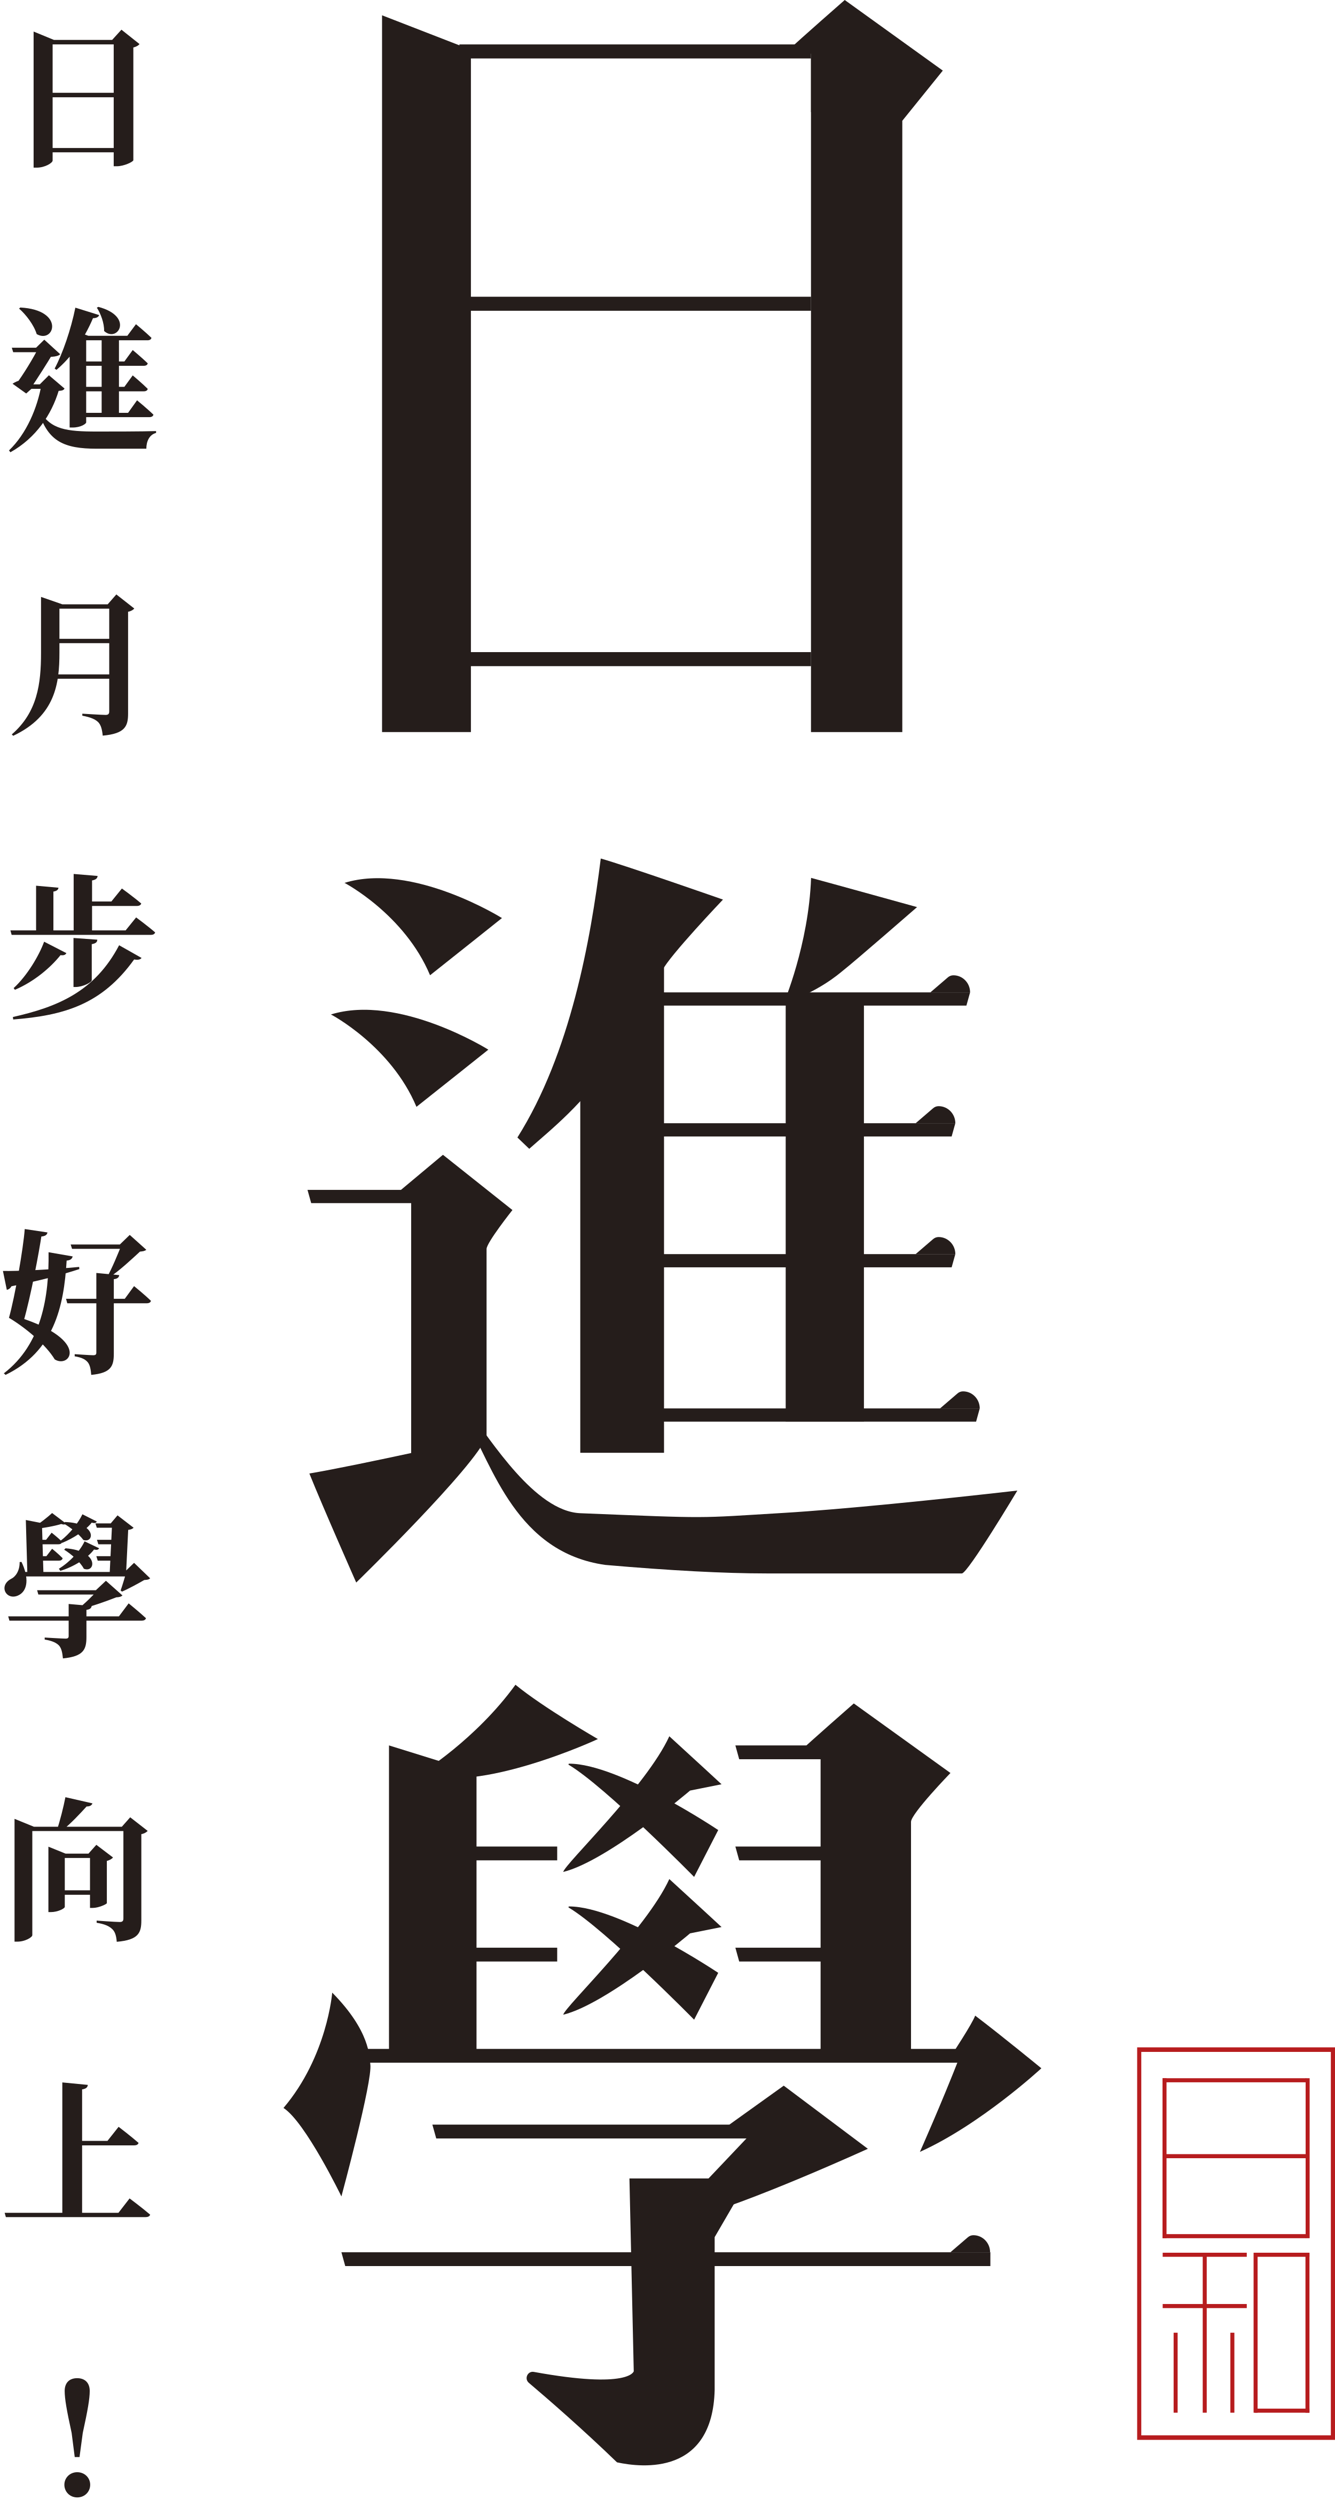 <svg width="259" height="485" viewBox="0 0 259 485" fill="none" xmlns="http://www.w3.org/2000/svg">
<path d="M253.419 403.135H225.537V403.926H253.419V403.135Z" fill="#B71C1E"/>
<path d="M253.419 433.376H225.537V434.168H253.419V433.376Z" fill="#B71C1E"/>
<path d="M226.314 403.135H225.537V434.168H226.314V403.135Z" fill="#B71C1E"/>
<path d="M254.08 403.135H253.302V434.168H254.08V403.135Z" fill="#B71C1E"/>
<path d="M253.656 417.86H226.198V418.651H253.656V417.86Z" fill="#B71C1E"/>
<path d="M241.884 436.984H225.569V437.776H241.884V436.984Z" fill="#B71C1E"/>
<path d="M254.042 436.984H243.416V437.776H254.042V436.984Z" fill="#B71C1E"/>
<path d="M254.042 467.226H243.416V468.017H254.042V467.226Z" fill="#B71C1E"/>
<path d="M243.983 436.984H243.206V468.017H243.983V436.984Z" fill="#B71C1E"/>
<path d="M254.047 436.984H253.27V468.017H254.047V436.984Z" fill="#B71C1E"/>
<path d="M241.884 446.935H225.569V447.727H241.884V446.935Z" fill="#B71C1E"/>
<path d="M234.115 436.984H233.338V468.017H234.115V436.984Z" fill="#B71C1E"/>
<path d="M228.469 452.501H227.692V468.017H228.469V452.501Z" fill="#B71C1E"/>
<path d="M239.478 452.501H238.7V468.017H239.478V452.501Z" fill="#B71C1E"/>
<path d="M259 473.289H220.616V397.147H259V473.289ZM221.417 472.407H258.194V398.029H221.417V472.407Z" fill="#B71C1E"/>
<path d="M175.053 11.252H157.338V142.01H175.053V11.252Z" fill="#251D1B"/>
<path d="M163.884 0C163.884 0 155.062 7.721 153.078 9.618L157.338 10.427V21.749L175.053 23.427L182.91 13.694L163.884 0Z" fill="#251D1B"/>
<path d="M157.338 8.617H89.127V11.34H157.338V8.617Z" fill="#251D1B"/>
<path d="M157.338 57.561H89.127V60.284H157.338V57.561Z" fill="#251D1B"/>
<path d="M157.338 126.498H89.127V129.221H157.338V126.498Z" fill="#251D1B"/>
<path d="M91.361 142.01H74.12V2.969L91.361 9.662V142.01Z" fill="#251D1B"/>
<path d="M152.009 194.696C158.943 192.219 162.522 189.11 163.522 188.293C165.816 186.501 177.917 175.96 177.917 175.96C177.917 175.96 161.944 171.533 157.356 170.294C156.89 183.251 152.009 194.696 152.009 194.696Z" fill="#251D1B"/>
<path d="M80.796 214.706C84.616 211.693 94.742 203.612 94.742 203.612C94.742 203.612 77.346 192.72 64.202 196.787C64.211 196.778 75.845 202.883 80.796 214.706Z" fill="#251D1B"/>
<path d="M83.435 189.18C87.256 186.167 97.381 178.086 97.381 178.086C97.381 178.086 79.985 167.194 66.841 171.261C66.85 171.261 78.484 177.366 83.435 189.18Z" fill="#251D1B"/>
<path d="M90.317 275.263C95.63 284.6 100.235 301.149 117.441 303.565C130.068 304.663 140.538 305.216 148.714 305.216H186.61C187.757 305.216 197.374 289.142 197.374 289.142C181.737 290.925 163.134 292.804 152.198 293.463C134.656 294.517 138.416 294.57 112.586 293.533C103.789 293.182 95.259 279.321 91.093 273.963L90.317 275.263Z" fill="#251D1B"/>
<path d="M60.019 285.83C62.607 292.286 69.109 306.982 69.109 306.982C69.109 306.982 92.275 284.442 94.405 278.645C94.397 278.653 69.61 284.222 60.019 285.83Z" fill="#251D1B"/>
<path d="M94.397 278.653V242.279C94.397 241.04 99.416 234.725 99.416 234.725L85.936 224.008L76.897 231.563L79.769 232.09V282.492L94.397 278.653Z" fill="#251D1B"/>
<path d="M128.498 188.24C129.792 185.491 140.262 174.502 140.262 174.502C140.262 174.502 121.435 167.914 116.553 166.535C114.587 182.302 110.697 204.288 100.382 220.653L102.676 222.849C106.695 219.274 113.491 213.951 118.873 205.501C124.263 197.05 128.498 188.24 128.498 188.24Z" fill="#251D1B"/>
<path d="M89.593 233.381H60.373L59.657 230.816H89.593V233.381Z" fill="#251D1B"/>
<path d="M167.61 193.774H152.431V275.772H167.61V193.774Z" fill="#251D1B"/>
<path d="M187.49 195.065H127.523V192.5H188.206L187.49 195.065Z" fill="#251D1B"/>
<path d="M184.626 220.451H123.772V217.886H185.342L184.626 220.451Z" fill="#251D1B"/>
<path d="M184.626 245.837H123.772V243.272H185.342L184.626 245.837Z" fill="#251D1B"/>
<path d="M189.37 275.772H123.772V273.207H190.077L189.37 275.772Z" fill="#251D1B"/>
<path d="M128.826 281.816H112.577V200.59L128.826 186.123V281.816Z" fill="#251D1B"/>
<path d="M188.206 192.5H180.504L183.902 189.584C184.195 189.329 184.575 189.189 184.963 189.189C186.748 189.18 188.206 190.664 188.206 192.5Z" fill="#251D1B"/>
<path d="M185.342 217.886H177.641L181.039 214.97C181.332 214.715 181.711 214.574 182.1 214.574C183.885 214.574 185.342 216.059 185.342 217.886Z" fill="#251D1B"/>
<path d="M185.342 243.272H177.641L181.039 240.355C181.332 240.101 181.711 239.96 182.1 239.96C183.885 239.96 185.342 241.445 185.342 243.272Z" fill="#251D1B"/>
<path d="M190.077 273.207H182.375L185.774 270.291C186.067 270.036 186.446 269.896 186.834 269.896C188.628 269.896 190.077 271.38 190.077 273.207Z" fill="#251D1B"/>
<path d="M55 408.902C59.252 411.634 66.237 426.066 66.237 426.066C66.237 426.066 72.326 403.588 71.844 400.434C71.662 399.029 71.869 394.039 64.452 386.529C64.452 386.538 63.486 398.906 55 408.902Z" fill="#251D1B"/>
<path d="M81.65 343.971C92.577 348.24 116.303 337.225 115.984 337.339C115.984 337.339 105.359 331.217 100.003 326.807C92.258 337.488 81.65 343.971 81.65 343.971Z" fill="#251D1B"/>
<path d="M178.469 417.422C190.25 412.126 202.031 401.207 202.031 401.207C202.031 401.207 194.295 394.856 189.189 390.991C188.654 392.529 184.678 398.554 184.678 398.554C184.678 398.554 186.291 398.721 186.196 398.95C182.617 408.12 178.469 417.422 178.469 417.422Z" fill="#251D1B"/>
<path d="M168.895 341.257H143.41L142.668 338.577H168.895V341.257Z" fill="#251D1B"/>
<path d="M168.895 360.871H143.41L142.668 358.192H168.895V360.871Z" fill="#251D1B"/>
<path d="M168.895 380.495H143.41L142.668 377.815H168.895V380.495Z" fill="#251D1B"/>
<path d="M189.56 397.448H70.291V400.127H189.56V397.448Z" fill="#251D1B"/>
<path d="M148.179 414.822H84.634L83.883 412.134H148.179V414.822Z" fill="#251D1B"/>
<path d="M122.116 422.578L122.952 459.981C122.952 459.981 122.168 463.494 103.573 460.104C102.374 459.884 101.658 461.421 102.598 462.221C106.514 465.541 113.086 471.25 119.701 477.645C124.772 478.743 138.235 480.087 138.649 463.608C138.649 455.597 138.649 433.963 138.649 433.963L145.273 422.578H122.116Z" fill="#251D1B"/>
<path d="M165.644 330.435C165.644 330.435 156.95 338.051 155.001 339.913L159.201 340.712V399.196L176.744 399.046V353.405C176.744 351.824 184.394 343.927 184.394 343.927L165.644 330.435Z" fill="#251D1B"/>
<path d="M152.052 404.58L168.369 416.825C168.369 416.825 144.583 427.656 134.078 430.229L131.913 428.429L145.773 413.812L140.452 412.89L152.052 404.58Z" fill="#251D1B"/>
<path d="M109.274 363.12C117.786 361.029 133.88 347.335 133.88 347.335L139.986 346.114C139.986 346.114 134.268 340.826 129.852 336.803C125.436 346.474 109.515 361.635 109.274 363.12Z" fill="#251D1B"/>
<path d="M110.352 342.346C110.231 342.276 110.292 342.117 110.43 342.117C120.132 342.117 139.339 354.995 139.339 354.995L134.665 364.086C134.673 364.086 117.433 346.562 110.352 342.346Z" fill="#251D1B"/>
<path d="M109.274 390.816C117.786 388.725 133.88 375.031 133.88 375.031L139.986 373.81C139.986 373.81 134.268 368.522 129.852 364.499C125.436 374.179 109.515 389.34 109.274 390.816Z" fill="#251D1B"/>
<path d="M110.352 370.042C110.231 369.971 110.292 369.813 110.43 369.813C120.132 369.813 139.339 382.691 139.339 382.691L134.665 391.782C134.673 391.782 117.433 374.267 110.352 370.042Z" fill="#251D1B"/>
<path d="M108.101 358.192H78.596V360.871H108.101V358.192Z" fill="#251D1B"/>
<path d="M108.101 377.815H78.596V380.495H108.101V377.815Z" fill="#251D1B"/>
<path d="M192.139 439.575H66.979L66.237 436.896H192.139V439.575Z" fill="#251D1B"/>
<path d="M75.466 398.906L92.448 398.783V343.857L75.466 338.577V398.906Z" fill="#251D1B"/>
<path d="M192.087 436.896H184.385L187.783 433.98C188.076 433.725 188.456 433.585 188.844 433.585C190.629 433.585 192.087 435.069 192.087 436.896Z" fill="#251D1B"/>
<path d="M14.1 243.72L9.42 242.91C9.54 251.46 8.13 260.73 0.75 266.4L1.08 266.7C10.44 262.14 12.39 253.59 12.93 244.53C13.65 244.47 13.98 244.2 14.1 243.72ZM0.57 246.54L1.32 250.2C1.68 250.14 2.01 249.9 2.22 249.51C8.04 248.37 12.15 247.23 15.39 246.18L15.36 245.76C9.66 246.3 3.36 246.6 0.57 246.54ZM2.34 255.12L1.74 255.63C4.92 257.52 8.91 260.85 10.62 263.7C13.65 265.59 17.85 259.62 2.34 255.12ZM1.74 255.63L4.56 256.38C6 251.34 7.56 243 8.1 239.37L7.68 239.88C8.88 239.85 9.12 239.49 9.21 239.07L4.8 238.41C4.53 242.1 2.91 251.46 1.74 255.63ZM23.25 241.41H23.61C23.01 242.91 21.72 246.12 20.7 247.86H21.09C23.1 246.57 25.59 244.23 27.15 242.79C27.78 242.73 28.11 242.67 28.38 242.43L25.17 239.55L23.25 241.41ZM23.13 247.35L18.69 246.93V262.38C18.69 262.74 18.54 262.89 18.09 262.89C17.49 262.89 14.49 262.68 14.49 262.68V263.1C15.96 263.34 16.59 263.73 17.04 264.27C17.46 264.81 17.61 265.62 17.7 266.7C21.57 266.34 22.08 264.99 22.08 262.59V248.13C22.77 248.07 23.07 247.8 23.13 247.35ZM26.01 249.48L24.21 251.94H12.81L13.05 252.81H28.47C28.89 252.81 29.22 252.66 29.28 252.33C28.08 251.16 26.01 249.48 26.01 249.48ZM24.99 241.41H13.71L13.98 242.25H24.99V241.41Z" fill="#251D1B"/>
<path d="M6.54 298.69V299.56H11.31C11.73 299.56 12 299.41 12.06 299.08C11.31 298.33 10.02 297.31 10.02 297.31L8.94 298.69H6.54ZM6.45 301.87V302.74H11.43C11.79 302.74 12.09 302.59 12.15 302.26C11.37 301.45 10.11 300.43 10.11 300.43L9 301.87H6.45ZM4.02 304.93V305.8H26.07V304.93H4.02ZM24.51 304.93C24.24 305.89 23.73 307.6 23.4 308.53L23.67 308.74C24.93 308.2 26.85 307.15 27.99 306.49C28.62 306.46 28.89 306.4 29.13 306.16L26.01 303.16L24.18 304.93H24.51ZM12.6 295.24L12.36 295.54C13.65 296.26 15.42 297.67 16.17 298.72C18.3 299.44 18.84 295.45 12.6 295.24ZM12.72 300.34L12.45 300.61C13.83 301.45 15.6 303.01 16.26 304.3C18.54 305.23 19.32 300.85 12.72 300.34ZM10.11 293.5C9.33 294.22 7.68 295.57 6.39 296.29L6.57 296.59C8.46 296.44 10.71 295.99 11.88 295.63C12.33 295.78 12.63 295.75 12.81 295.54L10.11 293.5ZM18.81 298.69L19.08 299.56H23.94V298.69H18.81ZM18.69 301.87L18.96 302.74H23.79V301.87H18.69ZM18.51 295.51L18.78 296.35H24.03V295.51H18.51ZM5.01 294.85L5.31 305.38H8.43L8.16 296.26C8.76 296.14 9.09 295.96 9.15 295.66L5.01 294.85ZM21.75 295.51L21.27 305.38H24.45L24.87 296.77C25.44 296.68 25.68 296.59 25.92 296.35L22.8 293.95L21.48 295.51H21.75ZM1.59 313.54L1.83 314.38H27.48C27.9 314.38 28.23 314.23 28.32 313.9C27.06 312.73 24.96 311.02 24.96 311.02L23.07 313.54H1.59ZM13.32 311.14V317.35C13.32 317.71 13.17 317.86 12.72 317.86C12.09 317.86 8.67 317.65 8.67 317.65V318.04C10.26 318.31 10.95 318.7 11.46 319.21C11.94 319.78 12.09 320.56 12.21 321.7C16.23 321.31 16.77 319.96 16.77 317.53V312.28C17.43 312.19 17.7 311.98 17.79 311.53L13.32 311.14ZM18.96 308.47C18.12 309.4 16.38 311.17 15.03 312.16H15.45C17.76 311.65 20.64 310.6 22.56 309.85C23.19 309.82 23.49 309.73 23.76 309.49L20.55 306.64L18.6 308.47H18.96ZM7.2 308.47L7.44 309.31H20.97V308.47H7.2ZM3.81 303.01C3.84 304.72 3 305.86 2.19 306.25C-0.36 307.57 1.17 310.48 3.45 309.52C5.49 308.65 5.61 305.95 4.17 302.98L3.81 303.01ZM15.99 293.74C15.18 295.45 13.5 297.55 11.76 298.87L12.06 299.29C14.25 298.39 16.65 296.83 17.79 295.36C18.33 295.51 18.63 295.45 18.78 295.15L15.99 293.74ZM16.41 298.99C15.51 300.91 13.53 303.01 11.43 304.3L11.7 304.72C14.28 303.94 16.95 302.29 18.24 300.58C18.75 300.7 19.08 300.64 19.23 300.34L16.41 298.99Z" fill="#251D1B"/>
<path d="M12.69 348.62C12.33 350.48 11.64 353.24 11.01 355.1H12.03C13.77 353.72 15.54 351.8 16.8 350.42C17.49 350.42 17.79 350.18 17.94 349.82L12.69 348.62ZM23.94 354.35V372.14C23.94 372.59 23.79 372.83 23.25 372.83C22.35 372.83 18.75 372.56 18.75 372.56V372.98C20.43 373.25 21.21 373.67 21.78 374.21C22.35 374.75 22.56 375.56 22.65 376.67C26.88 376.31 27.42 374.93 27.42 372.53V355.79C28.05 355.67 28.47 355.37 28.65 355.16L25.26 352.52L23.64 354.35H23.94ZM2.82 376.64H3.39C4.86 376.64 6.27 375.8 6.27 375.38V355.19H25.02V354.35H6.57L2.82 352.82V376.64ZM11.13 366.68V367.55H18.9V366.68H11.13ZM9.39 370.91H9.87C11.19 370.91 12.57 370.22 12.57 369.89V360.41H18.99V359.57H12.72L9.39 358.22V370.91ZM17.46 359.57V370.1H18C19.11 370.1 20.7 369.38 20.73 369.17V360.98C21.33 360.83 21.72 360.56 21.93 360.32L18.69 357.86L17.16 359.57H17.46Z" fill="#251D1B"/>
<path d="M12.09 403.95V429.72H15.93V405.3C16.74 405.18 16.98 404.88 17.04 404.43L12.09 403.95ZM14.25 415.29V416.16H26.04C26.46 416.16 26.79 416.01 26.88 415.68C25.41 414.39 23.01 412.56 23.01 412.56L20.85 415.29H14.25ZM0.9 429.24L1.14 430.08H28.23C28.68 430.08 29.04 429.93 29.13 429.6C27.63 428.31 25.14 426.45 25.14 426.45L22.98 429.24H0.9Z" fill="#251D1B"/>
<path d="M14.978 484.45C16.418 484.45 17.498 483.37 17.498 481.99C17.498 480.64 16.418 479.56 14.978 479.56C13.568 479.56 12.488 480.64 12.488 481.99C12.488 483.37 13.568 484.45 14.978 484.45ZM14.978 461.32C13.478 461.32 12.548 462.19 12.548 463.81C12.548 465.31 12.938 467.56 13.898 471.94L14.498 476.62H15.428L16.058 471.94C17.018 467.56 17.408 465.31 17.408 463.81C17.408 462.19 16.448 461.32 14.978 461.32Z" fill="#251D1B"/>
<path d="M8.23 18V18.87H23.8V18H8.23ZM8.23 28.71V29.55H23.8V28.71H8.23ZM22.06 7.74V32.25H22.66C24.07 32.25 25.84 31.38 25.87 31.08V9.21C26.47 9.06 26.86 8.82 27.07 8.55L23.56 5.76L21.76 7.74H22.06ZM6.52 32.52H7.12C8.74 32.52 10.21 31.59 10.21 31.14V8.61H24.19V7.74H10.45L6.52 6.12V32.52Z" fill="#251D1B"/>
<path d="M7.84 79.87L7.57 80.05C9.37 85.63 12.46 87.04 18.73 87.04C20.89 87.04 26.29 87.04 28.39 87.04C28.39 85.6 28.99 84.31 30.28 83.98V83.62C27.61 83.71 21.34 83.71 18.79 83.71C12.88 83.71 9.88 83.29 7.84 79.87ZM10.21 68.65L7.45 67.48C6.61 69.22 4.39 72.88 3.1 74.53L4.3 73.69C3.67 73.78 2.89 74.11 2.44 74.44L5.08 76.33L6.16 75.37H5.92C7.09 73.69 9.28 70.24 10.21 68.65ZM7 67.45H7.39L7.75 69.07C9.28 69.31 11.14 69.31 11.68 68.71L8.59 65.89L7 67.45ZM7.72 74.56H8.05C7.27 79.09 5.14 84.13 1.75 87.37L2.02 87.73C7.06 84.91 10 80.35 11.38 75.82C12.04 75.79 12.34 75.7 12.52 75.37L9.49 72.79L7.72 74.56ZM8.95 67.45H2.29L2.56 68.32H8.95V67.45ZM9.97 74.56H5.11L4.78 75.43H9.97V74.56ZM3.94 59.65L3.7 59.86C5.05 61.03 6.58 63.04 7.12 64.81C10.54 66.76 12.73 60.13 3.94 59.65ZM19.09 59.53L18.79 59.68C19.54 60.85 20.23 62.65 20.2 64.21C22.81 66.58 26.08 61.39 19.09 59.53ZM19.24 61.12L14.62 59.68C13.75 63.97 12.16 68.56 10.6 71.5L10.96 71.74C13.78 69.37 16.27 65.89 18.04 61.72C18.73 61.72 19.12 61.48 19.24 61.12ZM23.08 65.32H19.72V80.47H23.08V65.32ZM16.72 81.94V65.14H17.14L15.16 64.42L13.51 67.12V82.93H14.08C15.73 82.93 16.72 82.18 16.72 81.94ZM26.59 77.65L24.85 80.08H14.62V80.92H28.96C29.38 80.92 29.68 80.77 29.77 80.44C28.6 79.3 26.59 77.65 26.59 77.65ZM25.75 72.82L24.13 75.04H14.86V75.91H27.88C28.3 75.91 28.6 75.76 28.66 75.43C27.58 74.35 25.75 72.82 25.75 72.82ZM25.75 67.9L24.13 70.12H14.86V70.96H27.88C28.3 70.96 28.6 70.81 28.66 70.48C27.58 69.43 25.75 67.9 25.75 67.9ZM26.38 62.89L24.7 65.14H14.68V66.01H28.6C29.02 66.01 29.32 65.86 29.38 65.53C28.27 64.45 26.38 62.89 26.38 62.89Z" fill="#251D1B"/>
<path d="M21.19 117.23V137.99C21.19 138.44 21.04 138.68 20.5 138.68C19.72 138.68 15.97 138.44 15.97 138.44V138.83C17.71 139.16 18.49 139.55 19.06 140.09C19.6 140.66 19.81 141.53 19.93 142.7C24.28 142.31 24.85 140.87 24.85 138.41V118.67C25.45 118.55 25.87 118.28 26.05 118.04L22.57 115.31L20.89 117.23H21.19ZM7.96 126.65C7.96 132.62 7.27 138.14 2.29 142.46L2.56 142.73C10.78 138.86 11.53 132.5 11.53 126.62V117.23H12.1L7.96 115.79V126.65ZM9.58 117.23V118.07H22.93V117.23H9.58ZM9.58 123.92V124.76H22.93V123.92H9.58ZM9.49 130.82V131.66H22.93V130.82H9.49Z" fill="#251D1B"/>
<path d="M18.88 182.28L14.26 181.95V191.46H14.65C16.06 191.46 17.8 190.56 17.8 190.14V183.15C18.64 183 18.85 182.73 18.88 182.28ZM23.65 172.35L21.61 174.87H15.85V175.74H26.53C26.98 175.74 27.31 175.59 27.4 175.26C25.96 174.03 23.65 172.35 23.65 172.35ZM11.35 172.2L7 171.81V181.02H10.36V172.95C11.08 172.83 11.29 172.56 11.35 172.2ZM18.94 169.92L14.29 169.53V181.05H17.86V170.79C18.64 170.64 18.88 170.37 18.94 169.92ZM26.41 177.96L24.37 180.48H2.02L2.26 181.35H29.26C29.68 181.35 30.01 181.2 30.1 180.87C28.72 179.67 26.41 177.96 26.41 177.96ZM27.46 185.82L23.11 183.36C18.37 192.39 11.14 195.33 2.5 197.28L2.56 197.76C12.46 196.98 19.75 194.85 26.02 186.12C26.8 186.24 27.22 186.15 27.46 185.82ZM12.88 184.89L8.56 182.67C7.57 185.4 5.26 189.27 2.65 191.67L2.89 192C6.64 190.41 9.82 187.68 11.74 185.28C12.46 185.37 12.7 185.19 12.88 184.89Z" fill="#251D1B"/>
</svg>
